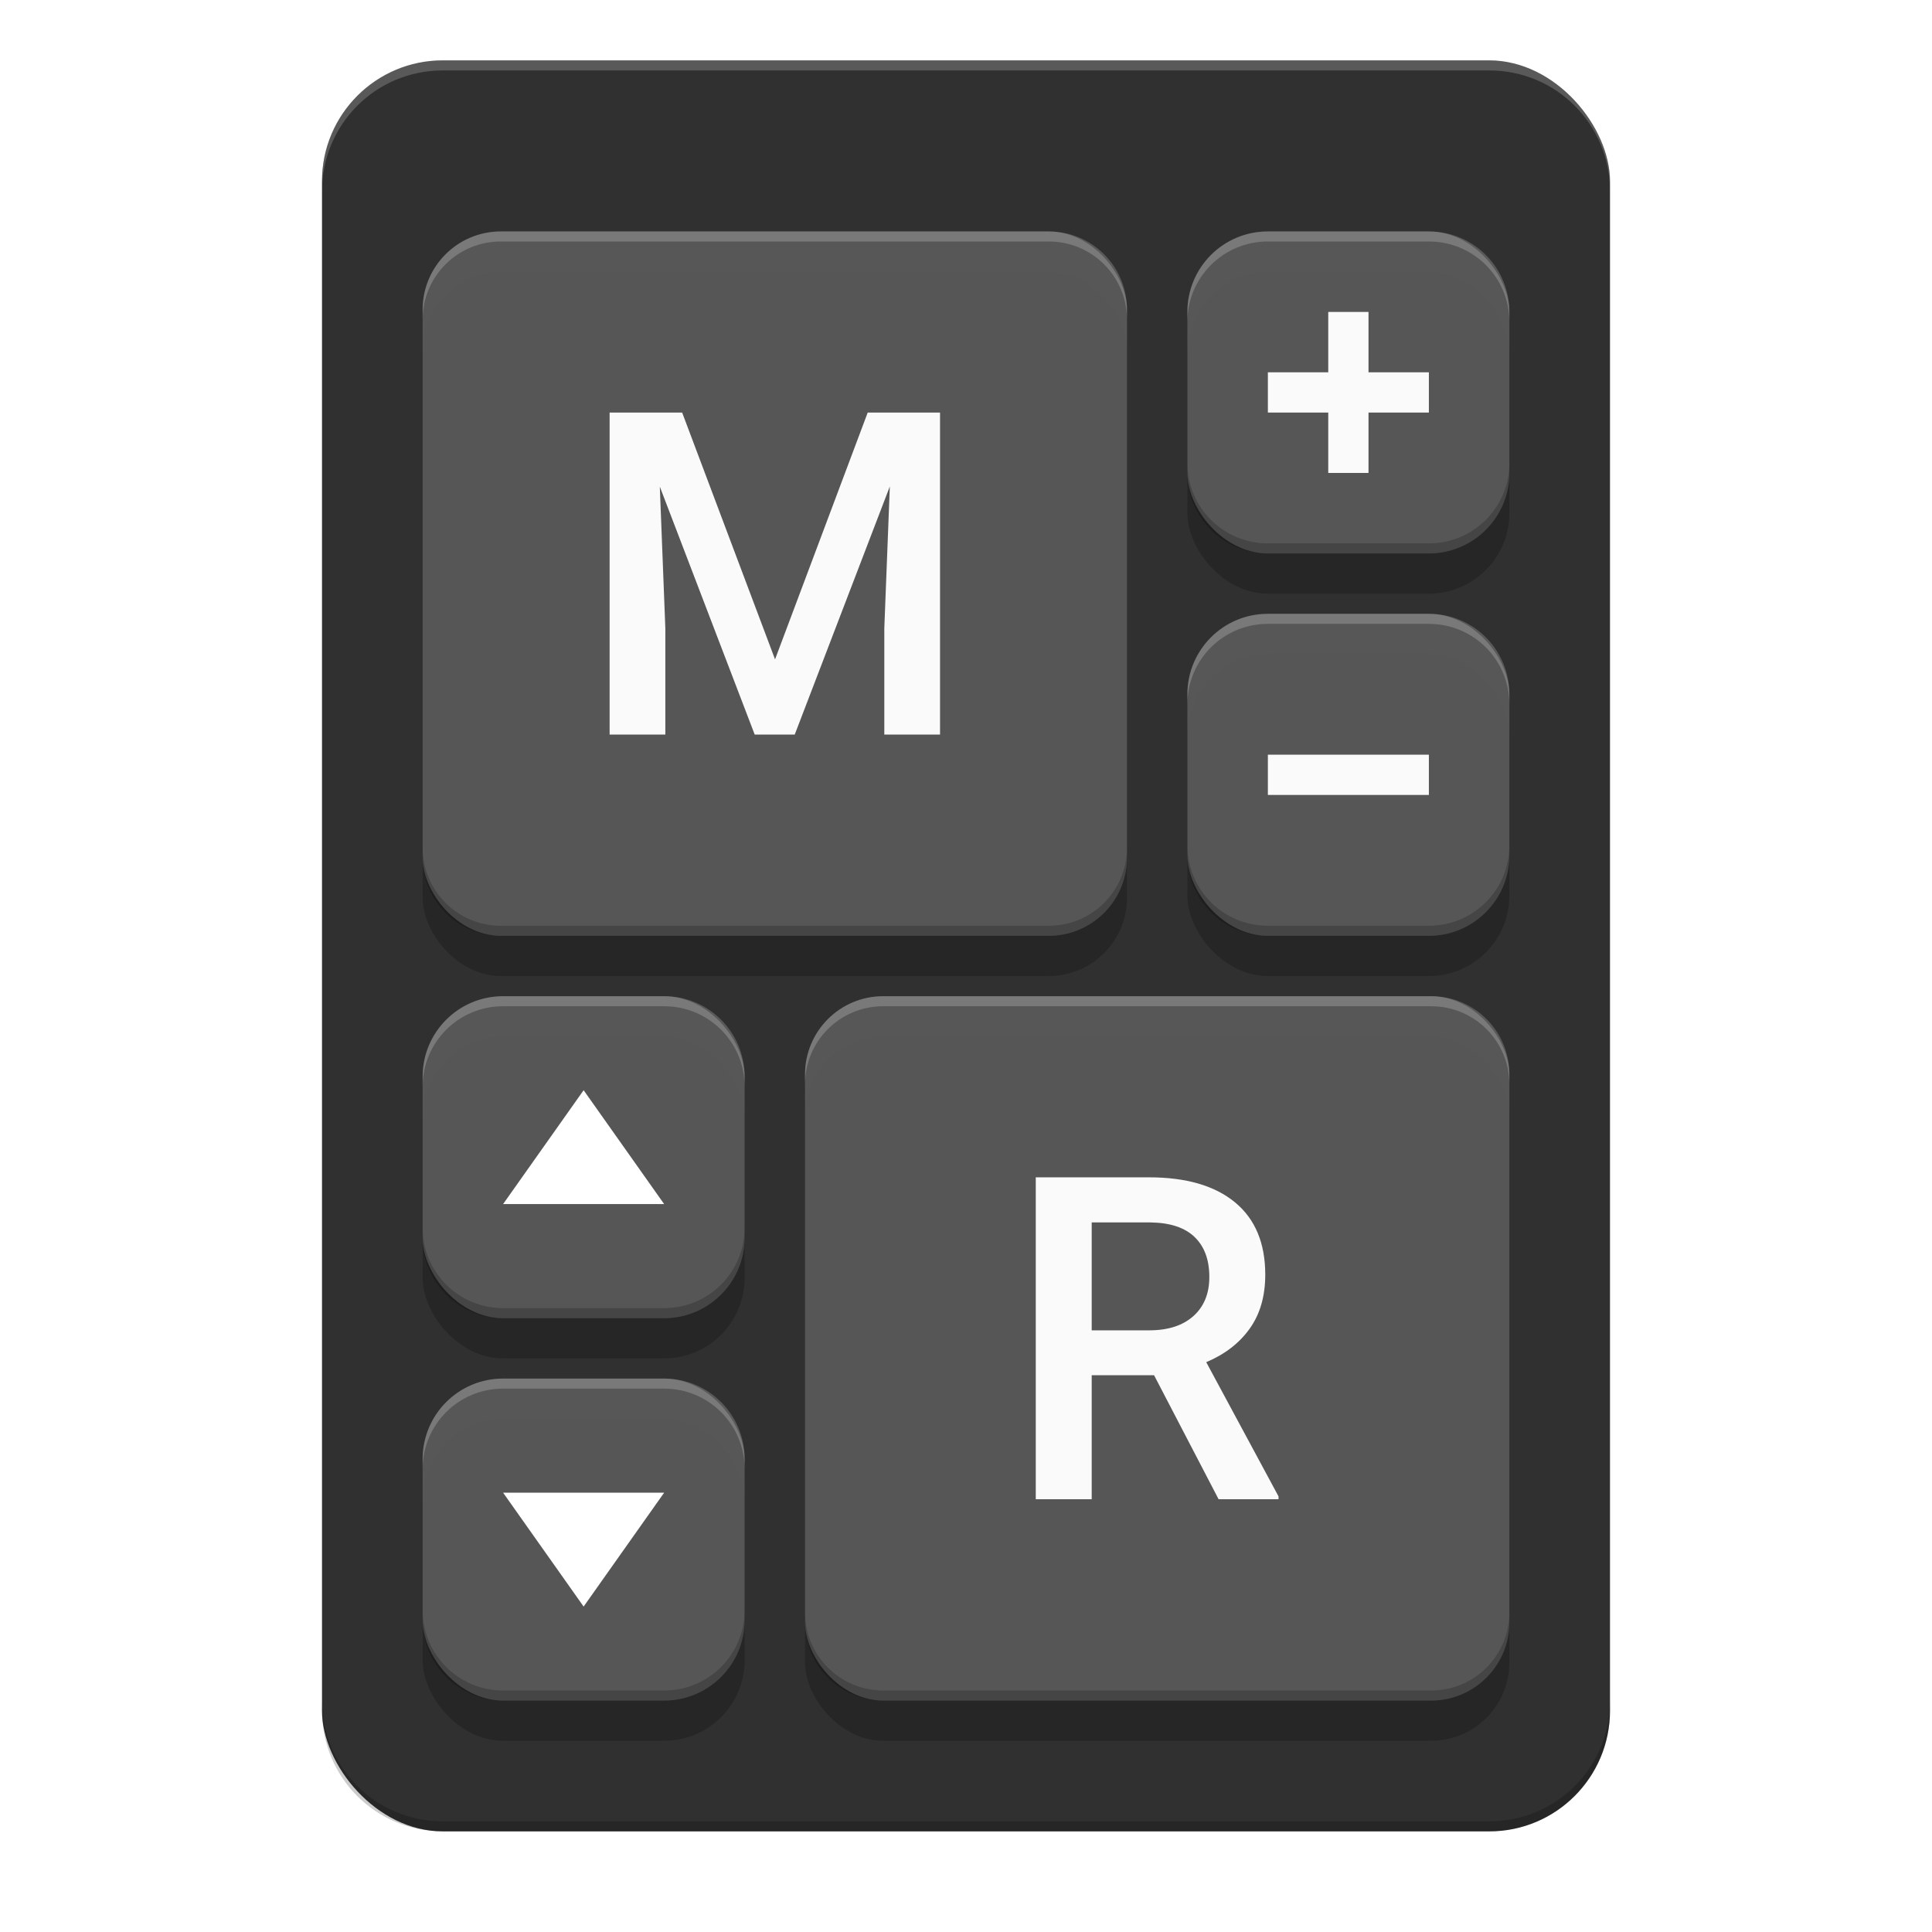 <?xml version="1.0" encoding="UTF-8" standalone="no"?>
<!-- Created with Inkscape (http://www.inkscape.org/) -->

<svg
   xmlns:dc="http://purl.org/dc/elements/1.1/"
   xmlns:cc="http://creativecommons.org/ns#"
   xmlns:rdf="http://www.w3.org/1999/02/22-rdf-syntax-ns#"
   xmlns:svg="http://www.w3.org/2000/svg"
   xmlns="http://www.w3.org/2000/svg"
   xmlns:sodipodi="http://sodipodi.sourceforge.net/DTD/sodipodi-0.dtd"
   xmlns:inkscape="http://www.inkscape.org/namespaces/inkscape"
   width="192"
   height="192"
   viewBox="0 0 192 192"
   id="svg2"
   version="1.1"
   inkscape:version="0.91 r13725"
   sodipodi:docname="ic_launcher.svg">
  <defs
     id="defs4">
    <filter
       inkscape:collect="always"
       style="color-interpolation-filters:sRGB"
       id="filter4407"
       x="-0.048"
       width="1.096"
       y="-0.048"
       height="1.096">
      <feGaussianBlur
         inkscape:collect="always"
         stdDeviation="1.4"
         id="feGaussianBlur4409" />
    </filter>
    <filter
       inkscape:collect="always"
       style="color-interpolation-filters:sRGB"
       id="filter4426"
       x="-0.048"
       width="1.096"
       y="-0.048"
       height="1.096">
      <feGaussianBlur
         inkscape:collect="always"
         stdDeviation="1.4"
         id="feGaussianBlur4428" />
    </filter>
    <filter
       inkscape:collect="always"
       style="color-interpolation-filters:sRGB"
       id="filter4454"
       x="-0.191"
       width="1.381"
       y="-0.191"
       height="1.381">
      <feGaussianBlur
         inkscape:collect="always"
         stdDeviation="2.54"
         id="feGaussianBlur4456" />
    </filter>
    <filter
       inkscape:collect="always"
       style="color-interpolation-filters:sRGB"
       id="filter4458"
       x="-0.191"
       width="1.381"
       y="-0.191"
       height="1.381">
      <feGaussianBlur
         inkscape:collect="always"
         stdDeviation="2.54"
         id="feGaussianBlur4460" />
    </filter>
    <filter
       inkscape:collect="always"
       style="color-interpolation-filters:sRGB"
       id="filter4462"
       x="-0.191"
       width="1.381"
       y="-0.191"
       height="1.381">
      <feGaussianBlur
         inkscape:collect="always"
         stdDeviation="2.54"
         id="feGaussianBlur4464" />
    </filter>
    <filter
       inkscape:collect="always"
       style="color-interpolation-filters:sRGB"
       id="filter4466"
       x="-0.191"
       width="1.381"
       y="-0.191"
       height="1.381">
      <feGaussianBlur
         inkscape:collect="always"
         stdDeviation="2.54"
         id="feGaussianBlur4468" />
    </filter>
  </defs>
  <sodipodi:namedview
     id="base"
     pagecolor="#ffffff"
     bordercolor="#666666"
     borderopacity="1.0"
     inkscape:pageopacity="0.0"
     inkscape:pageshadow="2"
     inkscape:zoom="3.403291"
     inkscape:cx="147.60766"
     inkscape:cy="93.127585"
     inkscape:document-units="px"
     inkscape:current-layer="layer1"
     showgrid="false"
     units="px"
     showguides="false"
     inkscape:window-width="1920"
     inkscape:window-height="1031"
     inkscape:window-x="0"
     inkscape:window-y="25"
     inkscape:window-maximized="1" />
  <g
     inkscape:label="Ebene 1"
     inkscape:groupmode="layer"
     id="layer1"
     transform="translate(0,-860.362)">
    <rect
       style="fill:#313031;fill-opacity:1;stroke:none;stroke-opacity:1"
       id="rect4151"
       width="128"
       height="176"
       x="32"
       y="866.362"
       rx="12"
       ry="12" />
    <rect
       style="fill:#000000;fill-opacity:0.2;stroke:none;stroke-opacity:1;filter:url(#filter4454)"
       id="rect4158-7-8"
       width="32"
       height="32"
       x="118"
       y="887.362"
       rx="8"
       ry="8" />
    <rect
       style="fill:#000000;fill-opacity:0.2;stroke:none;stroke-opacity:1;filter:url(#filter4458)"
       id="rect4158-7-7-2"
       width="32"
       height="32"
       x="118"
       y="925.362"
       rx="8"
       ry="8" />
    <rect
       style="fill:#000000;fill-opacity:0.2;stroke:none;stroke-opacity:1;filter:url(#filter4462)"
       id="rect4158-5-2"
       width="32"
       height="32"
       x="42"
       y="963.362"
       rx="8"
       ry="8" />
    <rect
       style="fill:#000000;fill-opacity:0.2;stroke:none;stroke-opacity:1;filter:url(#filter4466)"
       id="rect4158-9-5"
       width="32"
       height="32"
       x="42"
       y="1001.362"
       rx="8"
       ry="8" />
    <rect
       style="fill:#5a595a;fill-opacity:0.941;stroke:none;stroke-opacity:1"
       id="rect4158-7"
       width="32"
       height="32"
       x="118"
       y="883.362"
       rx="8"
       ry="8" />
    <rect
       style="fill:#5a595a;fill-opacity:0.941;stroke:none;stroke-opacity:1"
       id="rect4158-7-7"
       width="32"
       height="32"
       x="118"
       y="921.362"
       rx="8"
       ry="8" />
    <rect
       style="fill:#5a595a;fill-opacity:0.941;stroke:none;stroke-opacity:1"
       id="rect4158-5"
       width="32"
       height="32"
       x="42"
       y="959.362"
       rx="8"
       ry="8" />
    <rect
       style="fill:#5a595a;fill-opacity:0.941;stroke:none;stroke-opacity:1"
       id="rect4158-9"
       width="32"
       height="32"
       x="42"
       y="997.362"
       rx="8"
       ry="8" />
    <rect
       style="fill:#fafafa;fill-opacity:1;stroke:none;stroke-opacity:1"
       id="rect4235-8-8"
       width="16"
       height="4"
       x="126"
       y="935.362" />
    <rect
       style="fill:#fafafa;fill-opacity:1;stroke:none;stroke-opacity:1"
       id="rect4235-8-8-0"
       width="16"
       height="4"
       x="126"
       y="897.362" />
    <rect
       style="fill:#fafafa;fill-opacity:1;stroke:none;stroke-opacity:1"
       id="rect4235-8-8-0-6"
       width="16"
       height="4"
       x="891.362"
       y="-136"
       transform="matrix(0,1,-1,0,0,0)" />
    <rect
       style="fill:#000000;fill-opacity:0.2;stroke:none;stroke-opacity:1;filter:url(#filter4407)"
       id="rect4158-3-7-9-0"
       width="70"
       height="70"
       x="42"
       y="887.362"
       rx="7.778"
       ry="7.778" />
    <rect
       style="fill:#5a595a;fill-opacity:0.941;stroke:none;stroke-opacity:1"
       id="rect4158-3-7-9"
       width="70"
       height="70"
       x="42"
       y="883.362"
       rx="7.778"
       ry="7.778" />
    <path
       inkscape:connector-curvature="0"
       style="fill:#fafafa;fill-opacity:1;stroke-width:0px"
       d="m 67.792,901.362 c 2.308,6.132 6.923,18.396 9.231,24.527 2.302,-6.132 6.907,-18.396 9.209,-24.527 1.797,0 5.39,0 7.187,0 0,8 0,24 0,32 -1.385,0 -4.154,0 -5.538,0 0,-2.637 0,-7.912 0,-10.549 0.137,-3.527 0.412,-10.582 0.549,-14.11 -2.363,6.165 -7.088,18.495 -9.451,24.659 -0.995,0 -2.984,0 -3.978,0 -2.357,-6.159 -7.071,-18.478 -9.429,-24.637 0.137,3.522 0.412,10.566 0.549,14.088 0,2.637 0,7.912 0,10.549 -1.385,0 -4.154,0 -5.538,0 0,-8 0,-24 0,-32 1.802,0 5.407,0 7.209,0 z"
       id="path_M-1" />
    <rect
       style="fill:#000000;fill-opacity:0.2;stroke:none;stroke-opacity:1;filter:url(#filter4426)"
       id="rect4158-3-7-9-2-7"
       width="70"
       height="70"
       x="80"
       y="963.362"
       rx="7.778"
       ry="7.778" />
    <rect
       style="fill:#5a595a;fill-opacity:0.941;stroke:none;stroke-opacity:1"
       id="rect4158-3-7-9-2"
       width="70"
       height="70"
       x="80"
       y="959.362"
       rx="7.778"
       ry="7.778" />
    <g
       transform="matrix(0.45,0,0,0.45,99.681,983.031)"
       id="R-6"
       style="fill:#fafafa;fill-opacity:1">
      <path
         inkscape:connector-curvature="0"
         style="fill:#fafafa;fill-opacity:1;stroke-width:0px"
         d="m 33.35,31.107 c -3.442,0 -10.327,0 -13.77,0 0,6.848 0,20.544 0,27.393 -3.088,0 -9.265,0 -12.354,0 0,-17.773 0,-53.32 0,-71.094 6.25,0 18.75,0 25,0 q 12.305,0 18.994,5.518 6.689,5.518 6.689,15.967 0,7.129 -3.442,11.938 -3.442,4.81 -9.595,7.397 c 5.322,9.88 11.975,22.229 15.967,29.639 0,0.159 0,0.476 0,0.635 -3.308,0 -9.924,0 -13.232,0 C 44.043,51.652 36.914,37.956 33.35,31.107 Z m -13.77,-9.912 c 3.174,0 9.521,0 12.695,0 q 6.25,0 9.766,-3.149 3.516,-3.149 3.516,-8.618 0,-5.713 -3.247,-8.838 -3.247,-3.125 -9.692,-3.223 c -4.346,0 -9.778,0 -13.037,0 0,5.957 0,17.871 0,23.828 z"
         id="path_R-9" />
    </g>
    <path
       inkscape:connector-curvature="0"
       style="fill:#000000;fill-opacity:0.2;stroke:none;stroke-opacity:1"
       d="m 42,1020.362 0,1 c 0,4.432 3.568,8 8,8 l 16,0 c 4.432,0 8,-3.568 8,-8 l 0,-1 c 0,4.432 -3.568,8 -8,8 l -16,0 c -4.432,0 -8,-3.568 -8,-8 z"
       id="rect4158-9-9-0" />
    <path
       inkscape:connector-curvature="0"
       style="fill:#ffffff;fill-opacity:0.2;stroke:none;stroke-opacity:1"
       d="m 74,1006.362 0,-1 c 0,-4.432 -3.568,-8 -8,-8 l -16,0 c -4.432,0 -8,3.568 -8,8 l 0,1 c 0,-4.432 3.568,-8 8,-8 l 16,0 c 4.432,0 8,3.568 8,8 z"
       id="rect4158-9-9-2" />
    <path
       inkscape:connector-curvature="0"
       style="fill:#000000;fill-opacity:0.2;stroke:none;stroke-opacity:1"
       d="m 118,906.362 0,1 c 0,4.432 3.568,8 8,8 l 16,0 c 4.432,0 8,-3.568 8,-8 l 0,-1 c 0,4.432 -3.568,8 -8,8 l -16,0 c -4.432,0 -8,-3.568 -8,-8 z"
       id="rect4158-9-9-0-2" />
    <path
       inkscape:connector-curvature="0"
       style="fill:#000000;fill-opacity:0.2;stroke:none;stroke-opacity:1"
       d="m 118,944.362 0,1 c 0,4.432 3.568,8 8,8 l 16,0 c 4.432,0 8,-3.568 8,-8 l 0,-1 c 0,4.432 -3.568,8 -8,8 l -16,0 c -4.432,0 -8,-3.568 -8,-8 z"
       id="rect4158-9-9-0-8" />
    <path
       inkscape:connector-curvature="0"
       style="fill:#000000;fill-opacity:0.2;stroke:none;stroke-opacity:1"
       d="m 42,982.362 0,1 c 0,4.432 3.568,8 8,8 l 16,0 c 4.432,0 8,-3.568 8,-8 l 0,-1 c 0,4.432 -3.568,8 -8,8 l -16,0 c -4.432,0 -8,-3.568 -8,-8 z"
       id="rect4158-9-9-0-4" />
    <path
       inkscape:connector-curvature="0"
       style="fill:#ffffff;fill-opacity:0.2;stroke:none;stroke-opacity:1"
       d="m 74,968.362 0,-1 c 0,-4.432 -3.568,-8 -8,-8 l -16,0 c -4.432,0 -8,3.568 -8,8 l 0,1 c 0,-4.432 3.568,-8 8,-8 l 16,0 c 4.432,0 8,3.568 8,8 z"
       id="rect4158-9-9-2-4" />
    <path
       inkscape:connector-curvature="0"
       style="fill:#ffffff;fill-opacity:0.2;stroke:none;stroke-opacity:1"
       d="m 150,892.362 0,-1 c 0,-4.432 -3.568,-8 -8,-8 l -16,0 c -4.432,0 -8,3.568 -8,8 l 0,1 c 0,-4.432 3.568,-8 8,-8 l 16,0 c 4.432,0 8,3.568 8,8 z"
       id="rect4158-9-9-2-5" />
    <path
       inkscape:connector-curvature="0"
       style="fill:#ffffff;fill-opacity:0.2;stroke:none;stroke-opacity:1"
       d="m 150,930.362 0,-1 c 0,-4.432 -3.568,-8 -8,-8 l -16,0 c -4.432,0 -8,3.568 -8,8 l 0,1 c 0,-4.432 3.568,-8 8,-8 l 16,0 c 4.432,0 8,3.568 8,8 z"
       id="rect4158-9-9-2-6" />
    <path
       style="fill:#ffffff;fill-opacity:0.2;stroke:none;stroke-opacity:1"
       d="M 87.777,959.362 C 83.468,959.362 80,962.83 80,967.139 l 0,1 c 0,-4.309 3.468,-7.777 7.777,-7.777 l 54.445,0 c 4.309,0 7.777,3.468 7.777,7.777 l 0,-1 c 0,-4.309 -3.468,-7.777 -7.777,-7.777 l -54.445,0 z"
       id="rect4158-3-7-9-2-0"
       inkscape:connector-curvature="0" />
    <path
       inkscape:connector-curvature="0"
       style="fill:#000000;fill-opacity:0.2;stroke:none;stroke-opacity:1"
       d="m 142.223,1029.362 c 4.309,0 7.777,-3.469 7.777,-7.777 l 0,-1 c 0,4.309 -3.469,7.777 -7.777,7.777 l -54.445,0 c -4.309,0 -7.777,-3.469 -7.777,-7.777 l 0,1 c 0,4.309 3.469,7.777 7.777,7.777 l 54.445,0 z"
       id="rect4158-3-7-9-2-0-6" />
    <path
       inkscape:connector-curvature="0"
       style="fill:#000000;fill-opacity:0.2;stroke:none;stroke-opacity:1"
       d="m 104.223,953.362 c 4.309,0 7.777,-3.469 7.777,-7.777 l 0,-1 c 0,4.309 -3.469,7.777 -7.777,7.777 l -54.445,0 c -4.309,0 -7.777,-3.469 -7.777,-7.777 l 0,1 c 0,4.309 3.469,7.777 7.777,7.777 l 54.445,0 z"
       id="rect4158-3-7-9-2-0-6-7" />
    <path
       style="fill:#ffffff;fill-opacity:0.2;stroke:none;stroke-opacity:1"
       d="M 49.777,883.362 C 45.468,883.362 42,886.83 42,891.139 l 0,1 c 0,-4.309 3.468,-7.777 7.777,-7.777 l 54.445,0 c 4.309,0 7.777,3.468 7.777,7.777 l 0,-1 c 0,-4.309 -3.468,-7.777 -7.777,-7.777 l -54.445,0 z"
       id="rect4158-3-7-9-2-0-4"
       inkscape:connector-curvature="0" />
    <path
       style="fill:#ffffff;fill-opacity:0.2;stroke:none;stroke-opacity:1"
       d="m 160,879.362 0,-1 c 0,-6.648 -5.352,-12 -12,-12 l -104,0 c -6.648,0 -12,5.352 -12,12 l 0,1 c 0,-6.648 5.352,-12 12,-12 l 104,0 c 6.648,0 12,5.352 12,12 z"
       id="rect4151-7"
       inkscape:connector-curvature="0" />
    <path
       style="fill:#000000;fill-opacity:0.2;stroke:none;stroke-opacity:1"
       d="m 32,1029.362 0,1 c 0,6.648 5.352,12 12,12 l 104,0 c 6.648,0 12,-5.352 12,-12 l 0,-1 c 0,6.648 -5.352,12 -12,12 l -104,0 c -6.648,0 -12,-5.352 -12,-12 z"
       id="rect4151-7-8"
       inkscape:connector-curvature="0" />
    <path
       style="fill:#ffffff;fill-opacity:1;stroke:none;stroke-opacity:1"
       inkscape:transform-center-x="-4.1328311"
       inkscape:transform-center-y="-3.1587072"
       d="m 66,980.019 -16,0 8,-11.313 z"
       id="path4438"
       inkscape:connector-curvature="0"
       sodipodi:nodetypes="cccc" />
    <path
       style="fill:#ffffff;fill-opacity:1;stroke:none;stroke-opacity:1"
       inkscape:transform-center-x="-4.1328311"
       inkscape:transform-center-y="3.1587097"
       d="m 66,1008.706 -16,0 8,11.314 z"
       id="path4438-4"
       inkscape:connector-curvature="0"
       sodipodi:nodetypes="cccc" />
  </g>
</svg>

